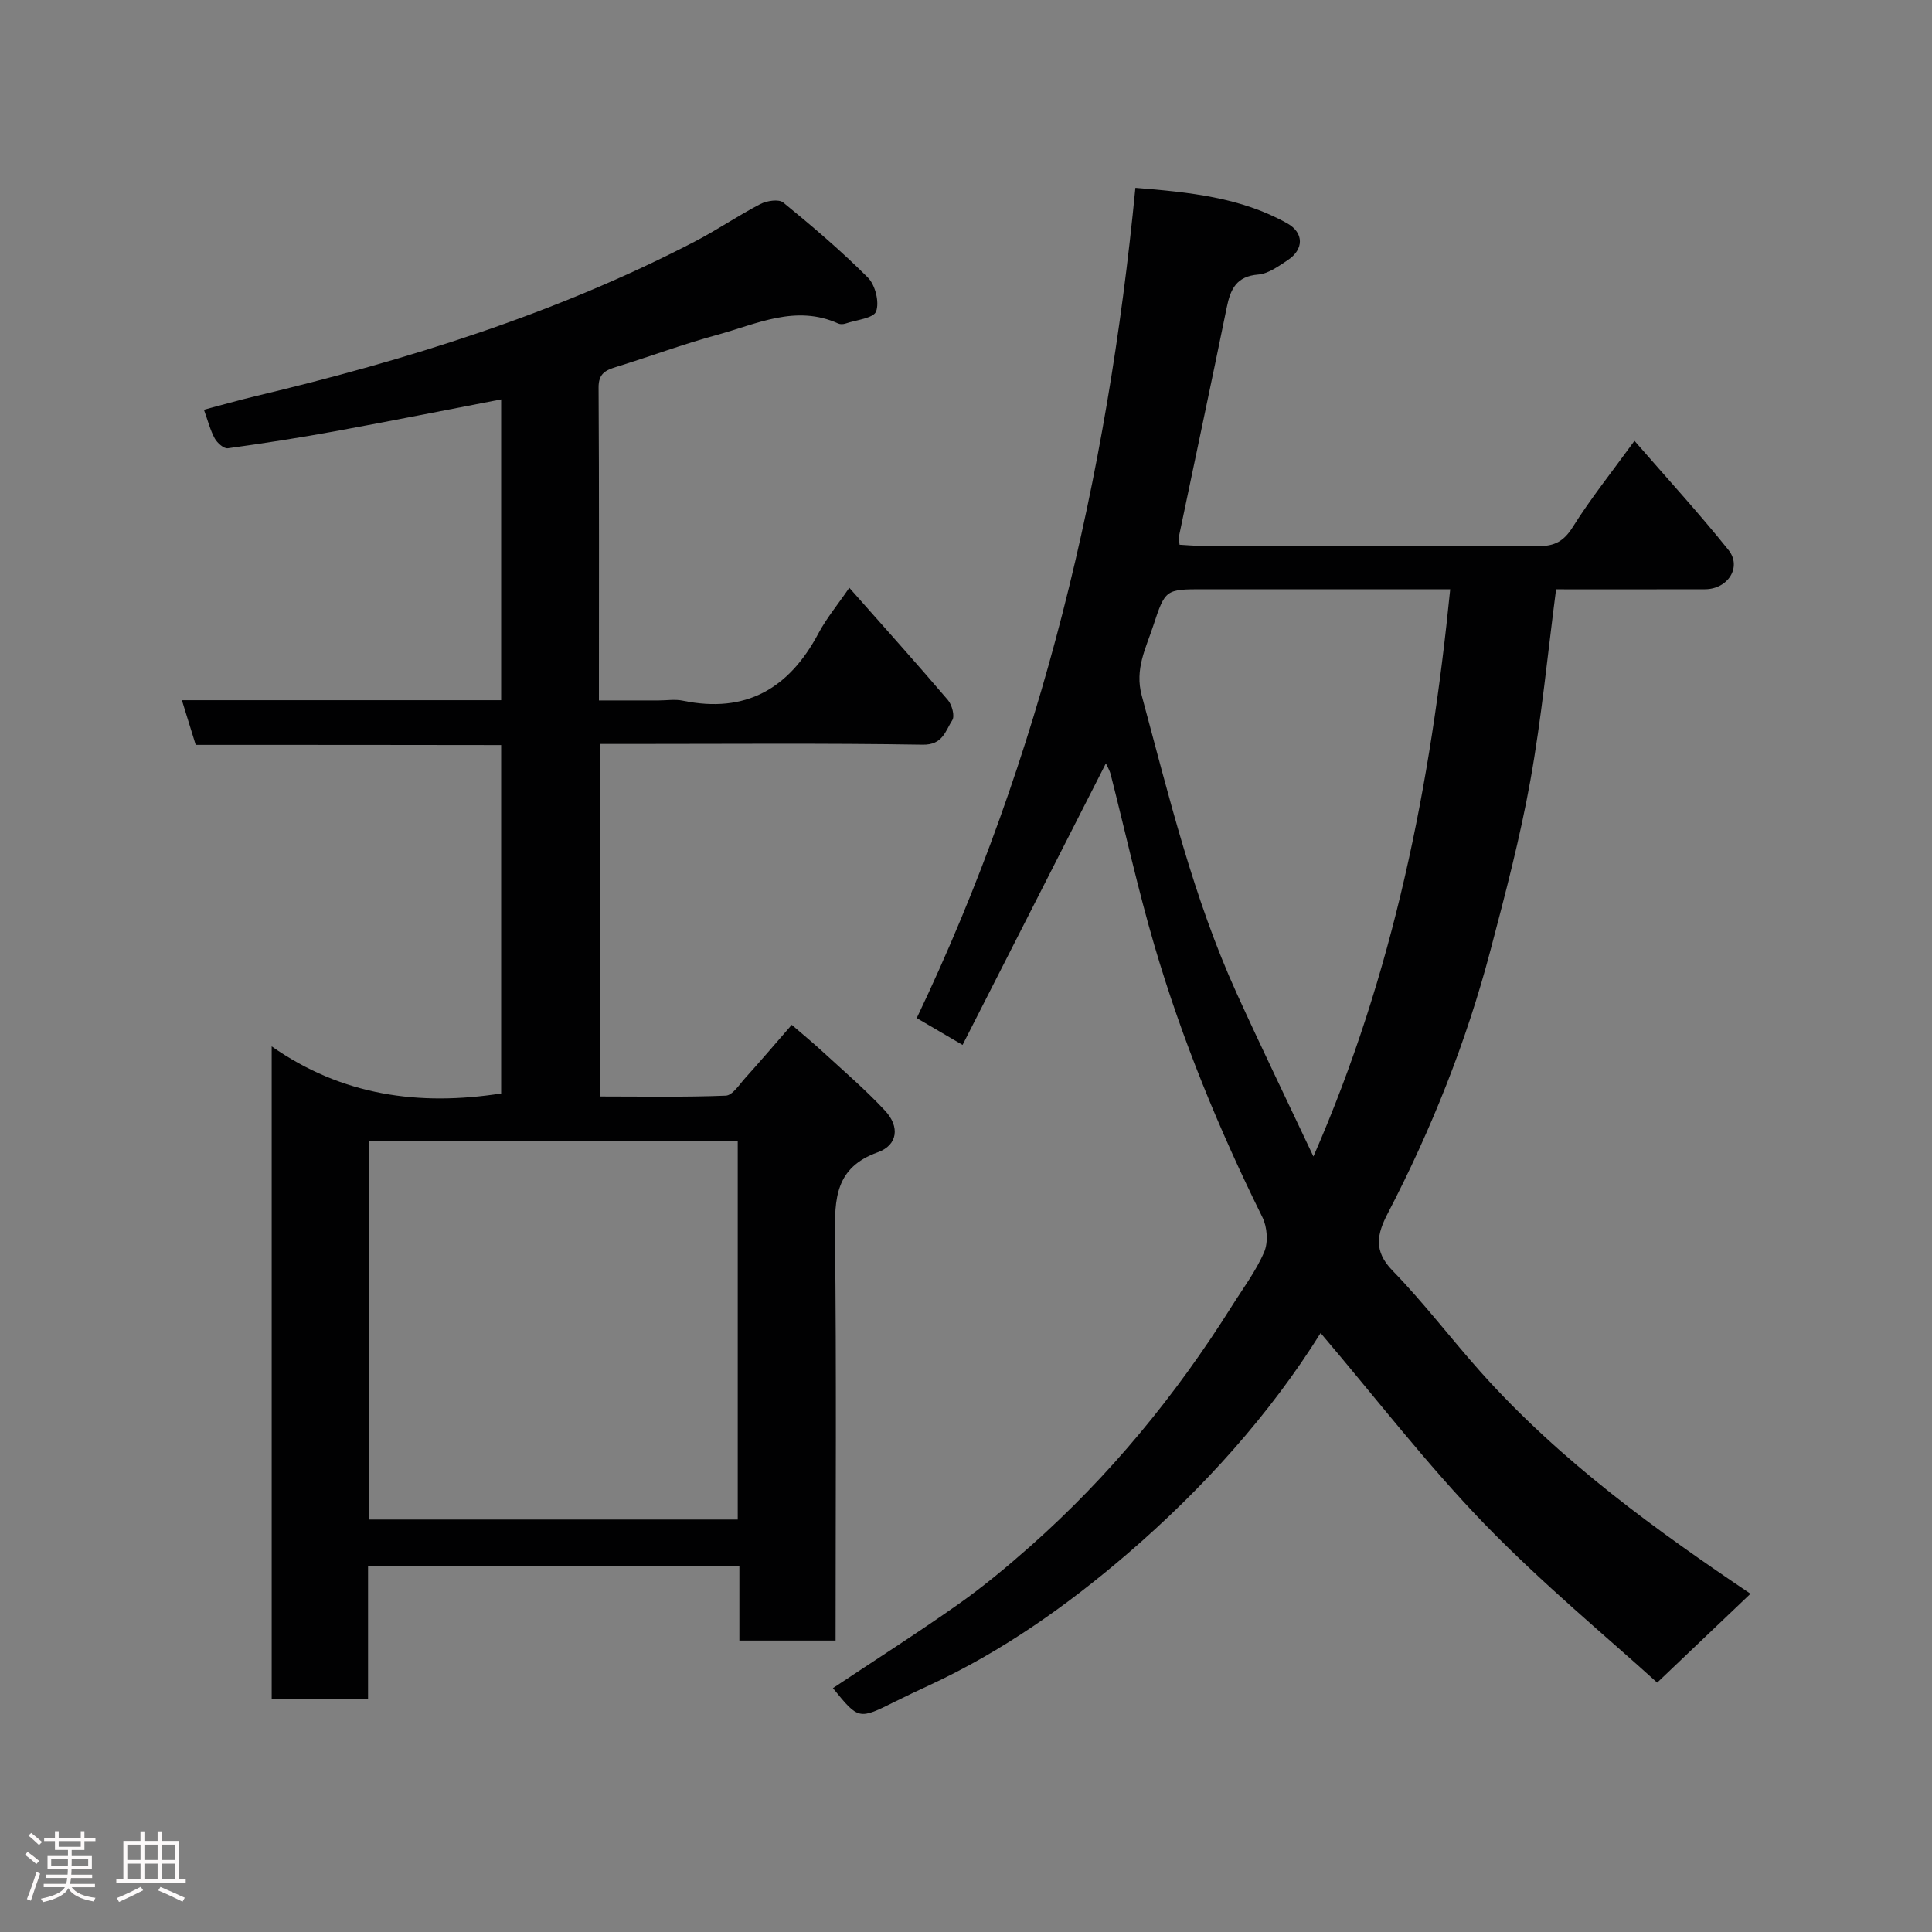 <svg enable-background="new 0 0 400 400" viewBox="0 0 400 400" xmlns="http://www.w3.org/2000/svg"><rect x="0" y="0" width="400" height="400" fill="#808080" stroke="none"/><path d="m5.17 384 .55-.58c.85.61 1.65 1.24 2.4 1.87l-.59.64c-.83-.73-1.62-1.38-2.36-1.93m1.22 9.53-.82-.34c.71-1.76 1.37-3.64 1.98-5.63.24.13.5.25.76.36-.6 1.67-1.24 3.54-1.92 5.61m-.5-13.5.57-.54c.56.44 1.31 1.06 2.26 1.87l-.64.64c-.68-.66-1.41-1.32-2.19-1.97m3.25.46h2.24v-1.36h.77v1.36h4.57v-1.36h.76v1.36h2.28v.69h-2.28v1.84h-2.64v1.26h4.18v2.64h-4.21c0 .45-.02.86-.05 1.21h4.32v.69h-4.38c-.04.34-.1.75-.19 1.22h5.15v.69h-4.82c.87 1.19 2.51 1.92 4.93 2.19-.17.31-.3.57-.37.76-2.77-.49-4.52-1.41-5.26-2.76-.56 1.26-2.3 2.23-5.24 2.9-.12-.24-.26-.48-.43-.72 2.73-.55 4.38-1.34 4.96-2.38h-4.38v-.69h4.65c.1-.38.17-.79.21-1.22h-4.32v-.69h4.4c.03-.34.05-.75.05-1.21h-4.2v-2.64h4.23v-1.26h-2.69v-1.84h-2.24zm1.46 4.46v1.29h3.45c.01-.4.02-.57.01-.53v-.32-.45h-3.46zm1.55-2.59h4.57v-1.19h-4.57zm6.11 2.59h-3.42v.77c-.02.19-.01.37-.02.53h3.44z" fill="#fcfafa"/><path d="m32.63 379.16h.82v1.98h3.54v7.89h1.46v.78h-14.37v-.78h1.46v-7.89h3.54v-1.98h.82v1.98h2.73zm-3.49 11.48.5.73c-1.61.82-3.28 1.63-5 2.41-.13-.27-.28-.55-.44-.82 1.75-.72 3.4-1.49 4.94-2.32m-2.78-5.55h2.73v-3.18h-2.73zm0 3.95h2.73v-3.2h-2.73zm3.54-3.95h2.73v-3.18h-2.73zm0 3.95h2.73v-3.2h-2.73zm7.89 4.68c-1.84-.92-3.51-1.7-5.02-2.32l.45-.73c1.89.8 3.57 1.55 5.04 2.23zm-1.62-11.81h-2.73v3.18h2.73zm-2.73 7.13h2.73v-3.2h-2.73z" fill="#fcfafa"/><g fill="#010102"><path d="m273.42 275.99c-10.46 16.77-24.28 32.17-39.91 45.62-12.45 10.72-26.01 20.32-41.12 27.31-2.37 1.1-4.74 2.21-7.08 3.38-7.54 3.76-7.53 3.77-12.86-2.79 8.66-5.77 17.45-11.37 25.97-17.38 5.21-3.68 10.14-7.79 14.92-12.02 16.32-14.46 30.04-31.14 41.63-49.58 2.34-3.73 5.05-7.32 6.77-11.32.86-2.01.63-5.17-.37-7.19-8.98-18.15-16.67-36.83-22.36-56.25-3.43-11.69-6.04-23.61-9.05-35.42-.24-.93-.77-1.79-1-2.3-9.77 19.2-19.63 38.56-29.67 58.29-3.45-2.02-6.06-3.55-9.49-5.56 25.89-54.25 39.46-111.8 45.27-171.89 11.13.9 21.78 1.95 31.42 7.34 3.52 1.97 3.49 5.42.09 7.65-1.89 1.24-3.98 2.79-6.08 2.96-4.5.36-5.74 3-6.51 6.78-3.22 15.79-6.59 31.55-9.88 47.33-.1.47.05.99.1 1.83 1.44.08 2.88.22 4.32.22 23.32.01 46.65-.04 69.97.07 3.35.02 5.27-1 7.12-3.95 3.7-5.9 8.09-11.38 12.78-17.85 6.65 7.66 13.3 14.91 19.45 22.58 2.85 3.55-.1 8.13-4.84 8.15-10.14.03-20.28.01-30.84.01-1.75 13.38-2.99 26.56-5.32 39.55-2.12 11.84-5.19 23.52-8.26 35.16-4.99 18.97-12.23 37.1-21.27 54.5-2.19 4.21-3.03 7.73.98 11.84 6.41 6.58 12 13.96 18.12 20.84 16.82 18.9 37.24 33.42 56 46.07-5.79 5.51-11.96 11.39-19.32 18.4-10.28-9.35-23.75-20.45-35.81-32.91-11.99-12.41-22.58-26.19-33.87-39.47zm26.83-153.99c-2.36 0-4 0-5.63 0-15.14 0-30.29 0-45.43 0-7.89 0-7.93-.01-10.44 7.61-1.53 4.65-3.84 8.92-2.37 14.38 5.64 20.86 10.68 41.9 19.67 61.68 4.96 10.91 10.19 21.7 15.88 33.77 16.71-38.2 24.28-76.95 28.32-117.44z"/><path d="m40.52 154.22c-.99-3.2-1.83-5.93-2.86-9.25h66.1c0-21.06 0-41.66 0-62.28-11.45 2.21-22.91 4.49-34.4 6.6-7.37 1.35-14.78 2.5-22.2 3.52-.82.11-2.18-1.1-2.69-2.02-.93-1.68-1.4-3.61-2.25-5.96 3.5-.92 7.04-1.94 10.61-2.79 31.45-7.49 62.18-17.05 91-32.02 4.62-2.4 8.96-5.37 13.58-7.77 1.33-.69 3.82-1.08 4.74-.33 6.05 4.94 12.02 10.02 17.53 15.54 1.53 1.53 2.42 5.08 1.71 7.01-.52 1.43-4.1 1.76-6.34 2.52-.45.15-1.07.18-1.48 0-8.81-4-16.91.11-25.09 2.34-7.06 1.92-13.93 4.49-20.93 6.65-2.23.69-3.64 1.4-3.62 4.26.13 21.32.07 42.64.07 64.78h12.38c1.67 0 3.39-.29 4.99.05 13.02 2.7 21.99-2.49 28.06-13.91 1.66-3.13 3.98-5.92 6.41-9.47 6.94 7.85 13.77 15.46 20.41 23.24.85 1 1.47 3.31.91 4.18-1.42 2.19-1.94 5.14-6.12 5.07-20.32-.33-40.65-.15-60.98-.15-1.81 0-3.62 0-5.74 0v72.98c8.73 0 17.35.17 25.95-.17 1.4-.06 2.8-2.3 4.04-3.67 3.08-3.41 6.06-6.91 9.61-10.99 2.06 1.78 4.36 3.67 6.54 5.68 4.32 3.97 8.8 7.81 12.79 12.1 3.07 3.3 2.64 7.12-1.52 8.61-8.81 3.16-8.94 9.61-8.85 17.28.31 27.81.12 55.62.12 83.81-6.6 0-12.98 0-19.92 0 0-5.02 0-10.08 0-15.37-25.81 0-51.07 0-76.88 0v27.44c-6.93 0-13.31 0-19.95 0 0-44.75 0-89.34 0-135.09 14.59 10.22 30.5 12.39 47.51 9.75 0-23.77 0-47.7 0-72.13-21.07-.04-42.14-.04-63.24-.04zm35.83 82v78.38h76.39c0-26.32 0-52.24 0-78.38-25.52 0-50.77 0-76.39 0z"/></g></svg>